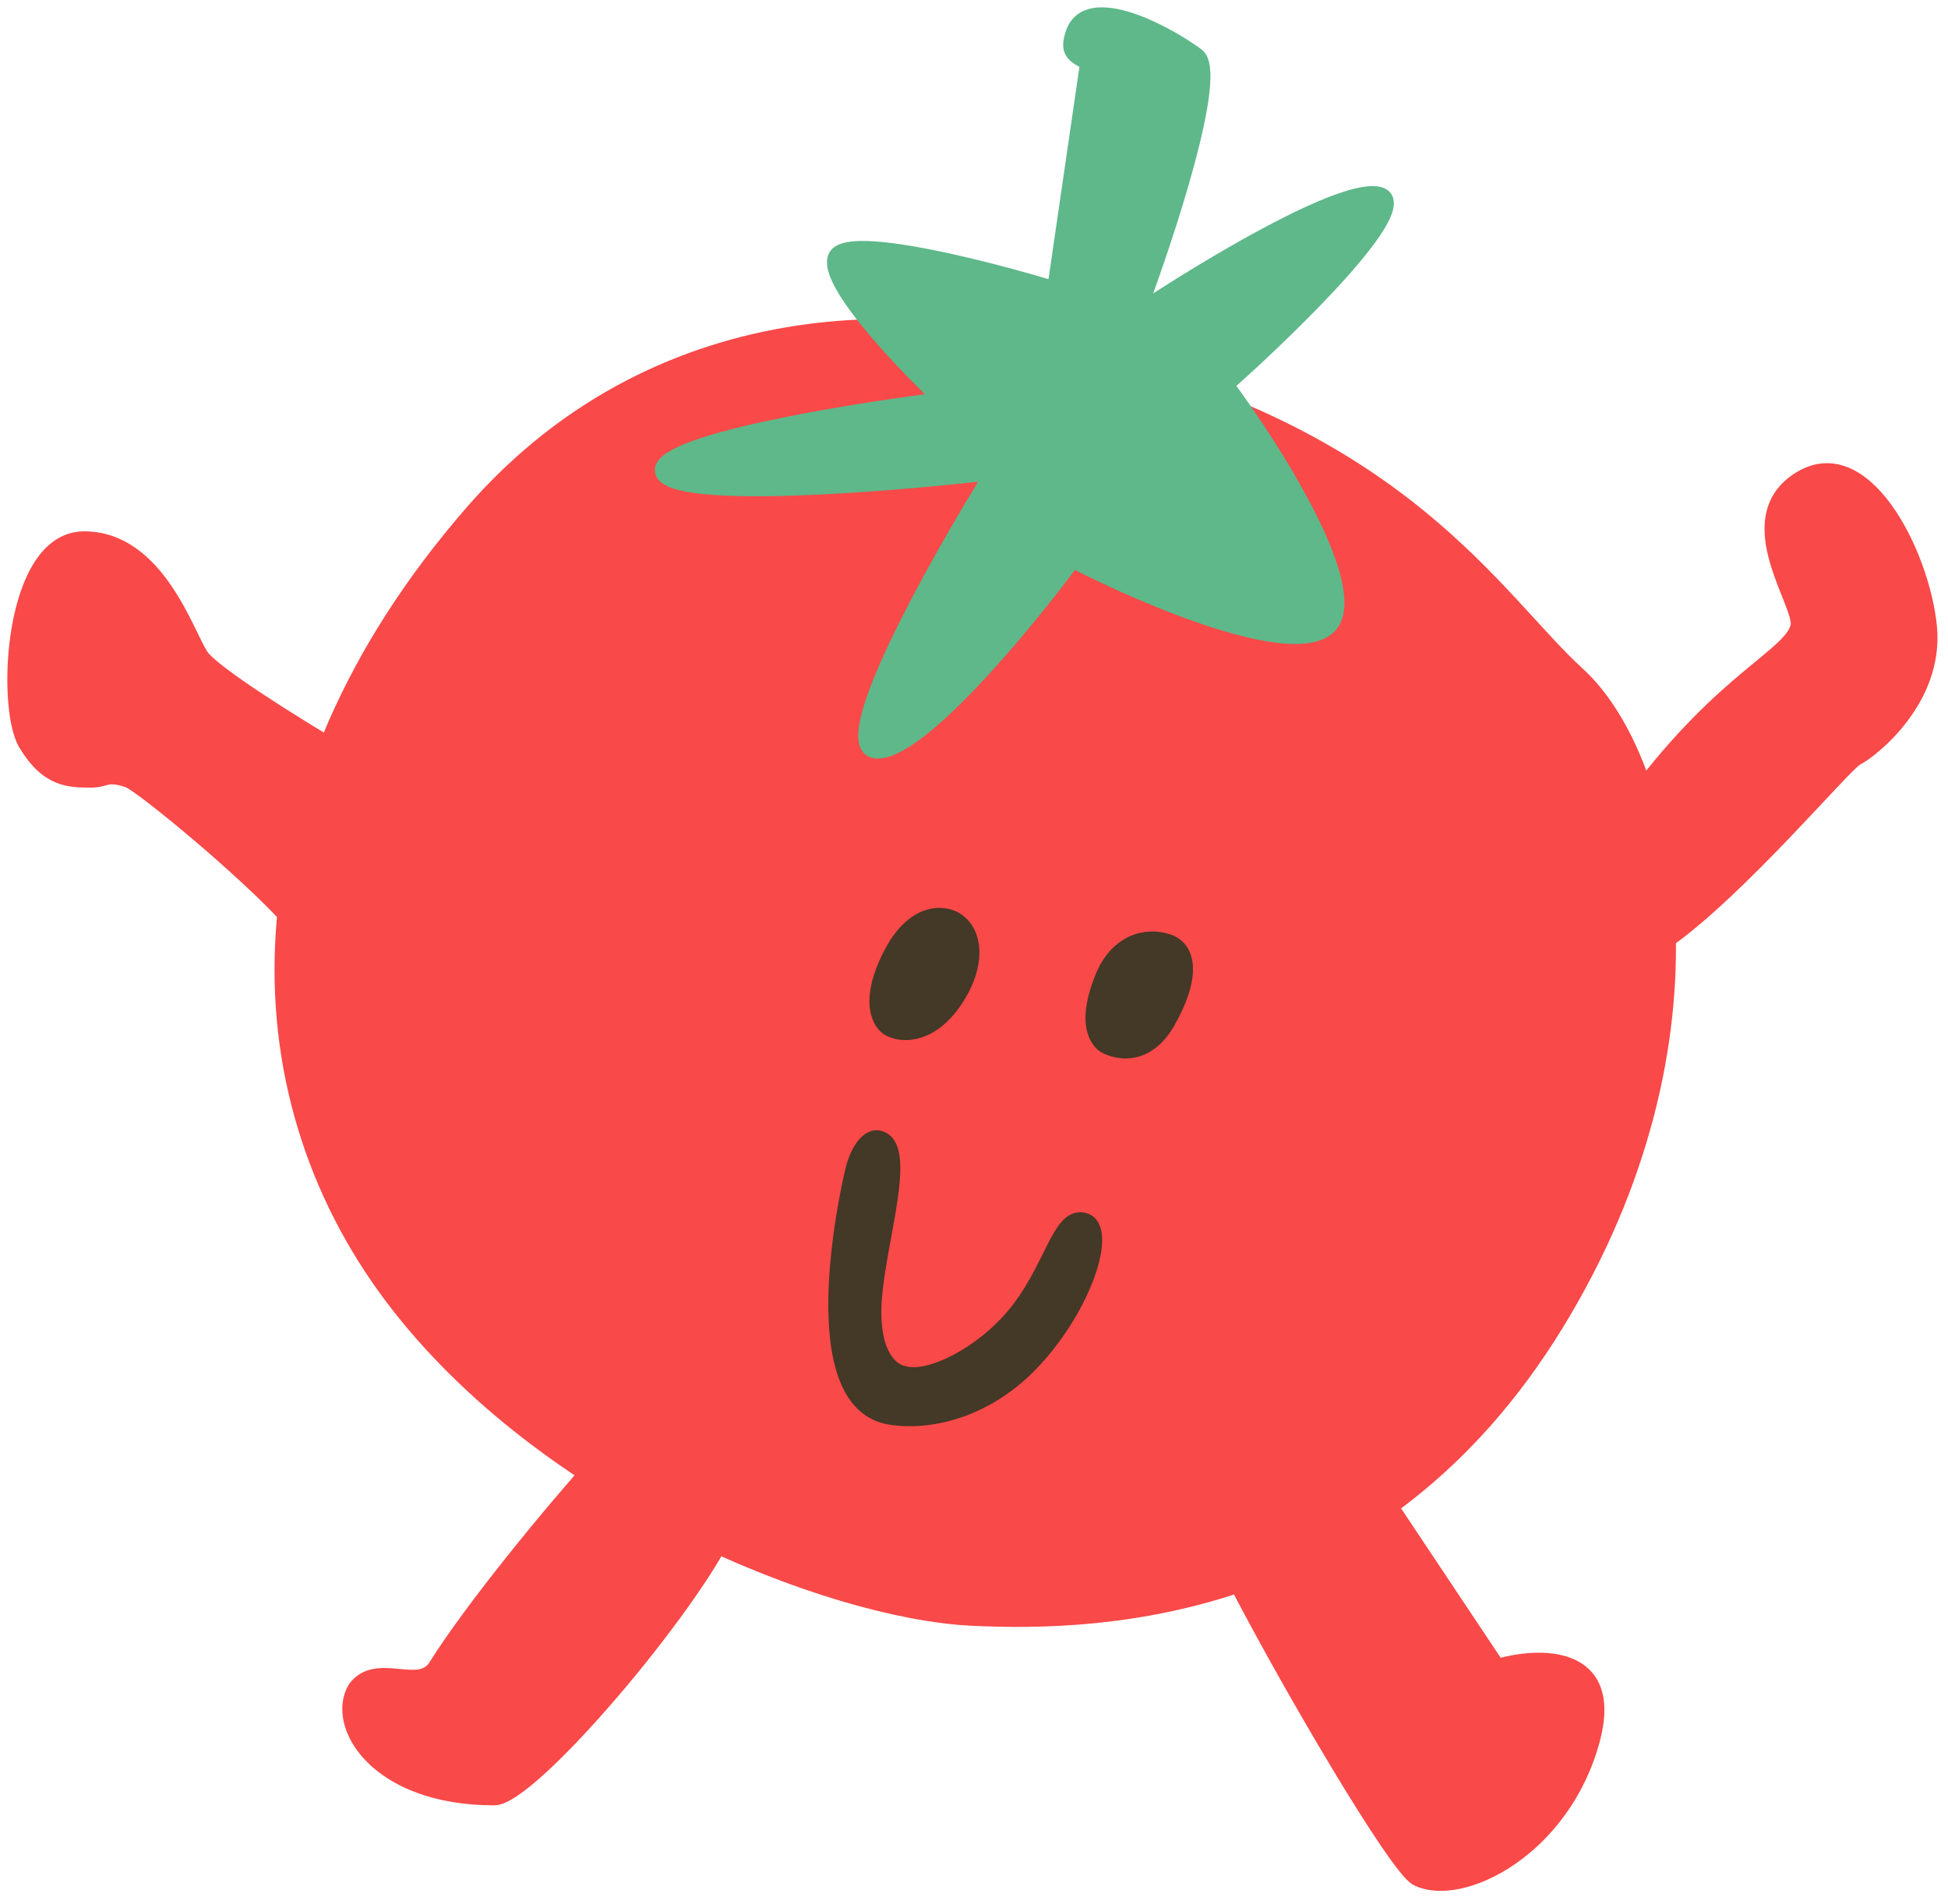<svg width="133" height="130" viewBox="0 0 133 130" fill="none" xmlns="http://www.w3.org/2000/svg">
<path d="M96.744 128.284C95.313 127.568 87.744 114.617 84.244 107.784L94.244 101.784L102.244 113.784C105.077 112.95 110.344 112.784 108.744 118.784C106.744 126.284 99.744 129.784 96.744 128.284Z" fill="#F94949" stroke="#F94949"/>
<path d="M29.744 113.784C32.244 109.784 37.744 103.117 40.744 99.784L49.744 104.284C47.244 109.784 36.244 122.784 33.744 122.784C25.704 122.784 22.744 117.784 24.244 115.284C25.744 113.284 28.62 115.583 29.744 113.784Z" fill="#F94949" stroke="#F94949"/>
<path d="M126.744 51.784C125.944 52.184 118.744 60.784 113.744 64.284L111.744 54.284C117.744 46.284 122.244 44.784 122.744 42.784C123.108 41.329 118.584 35.557 122.744 32.784C127.244 29.784 131.244 37.784 131.744 42.784C132.244 47.784 127.744 51.284 126.744 51.784Z" fill="#F94949" stroke="#F94949"/>
<path d="M13.744 44.784C14.544 45.984 20.411 49.617 23.244 51.284L19.744 62.784C16.744 59.45 9.593 53.566 8.744 53.284C7.244 52.784 7.244 53.284 6.244 53.284C4.744 53.284 3.244 53.284 1.744 50.784C0.244 48.284 0.744 36.784 5.744 36.784C10.744 36.784 12.744 43.284 13.744 44.784Z" fill="#F94949" stroke="#F94949"/>
<path d="M32.206 35.012C45.407 19.812 64.207 21.012 73.707 24.512C95.707 29.512 102.207 41.012 107.707 46.012C114.207 51.921 118.207 71.012 106.207 90.512C94.207 110.012 75.707 111.012 66.207 110.512C56.706 110.012 37.206 102.512 26.706 88.512C16.206 74.512 15.707 54.012 32.206 35.012Z" fill="#F94949" stroke="#F94949"/>
<path d="M58.244 79.784C58.494 78.784 59.244 77.284 60.244 77.784C61.962 78.642 60.144 84.284 59.744 88.284C59.344 92.284 60.744 93.617 61.744 93.784C63.423 94.263 66.957 92.536 69.244 89.784C71.725 86.797 72.244 83.284 73.744 83.284C76.057 83.284 74.18 89.319 70.244 93.284C67.154 96.396 63.383 97.223 60.744 96.784C54.744 95.784 57.744 81.784 58.244 79.784Z" fill="#443826" stroke="#443826"/>
<path d="M75.244 66.784C76.244 64.284 78.244 63.784 79.744 64.284C81.244 64.783 81.459 66.783 79.744 69.784C78.03 72.784 75.558 71.598 75.244 71.284C74.244 70.284 74.573 68.461 75.244 66.784Z" fill="#443826" stroke="#443826"/>
<path d="M64.244 27.284C61.244 24.45 55.644 18.484 57.244 17.284C58.814 16.106 67.576 18.364 71.998 19.708L74.244 4.284C73.244 3.784 72.837 3.506 73.244 2.284C74.244 -0.716 79.744 2.284 81.744 3.784C83.344 4.984 79.744 15.95 77.744 21.284C82.244 18.284 91.844 12.484 94.244 13.284C96.644 14.084 88.244 22.284 83.744 26.284C87.077 30.784 93.144 40.384 90.744 42.784C88.344 45.184 78.077 40.784 73.244 38.284C69.911 42.784 62.544 51.684 59.744 51.284C56.944 50.884 63.911 38.45 67.744 32.284C60.577 33.117 46.044 34.284 45.244 32.284C44.444 30.284 57.577 28.117 64.244 27.284Z" fill="#5EB88A"/>
<path d="M72.244 19.784C72.164 19.759 72.081 19.734 71.998 19.708M71.998 19.708C67.576 18.364 58.814 16.106 57.244 17.284C55.644 18.484 61.244 24.45 64.244 27.284C57.577 28.117 44.444 30.284 45.244 32.284C46.044 34.284 60.577 33.117 67.744 32.284C63.911 38.45 56.944 50.884 59.744 51.284C62.544 51.684 69.911 42.784 73.244 38.284C78.077 40.784 88.344 45.184 90.744 42.784C93.144 40.384 87.077 30.784 83.744 26.284C88.244 22.284 96.644 14.084 94.244 13.284C91.844 12.484 82.244 18.284 77.744 21.284C79.744 15.95 83.344 4.984 81.744 3.784C79.744 2.284 74.244 -0.716 73.244 2.284C72.837 3.506 73.244 3.784 74.244 4.284L71.998 19.708Z" stroke="#5EB88A"/>
<path d="M60.744 70.284C60.077 69.95 59.144 68.484 60.744 65.284C62.344 62.084 64.411 62.284 65.244 62.784C66.639 63.621 66.844 65.884 65.244 68.284C63.644 70.684 61.744 70.784 60.744 70.284Z" fill="#443826" stroke="#443826"/>
</svg>
